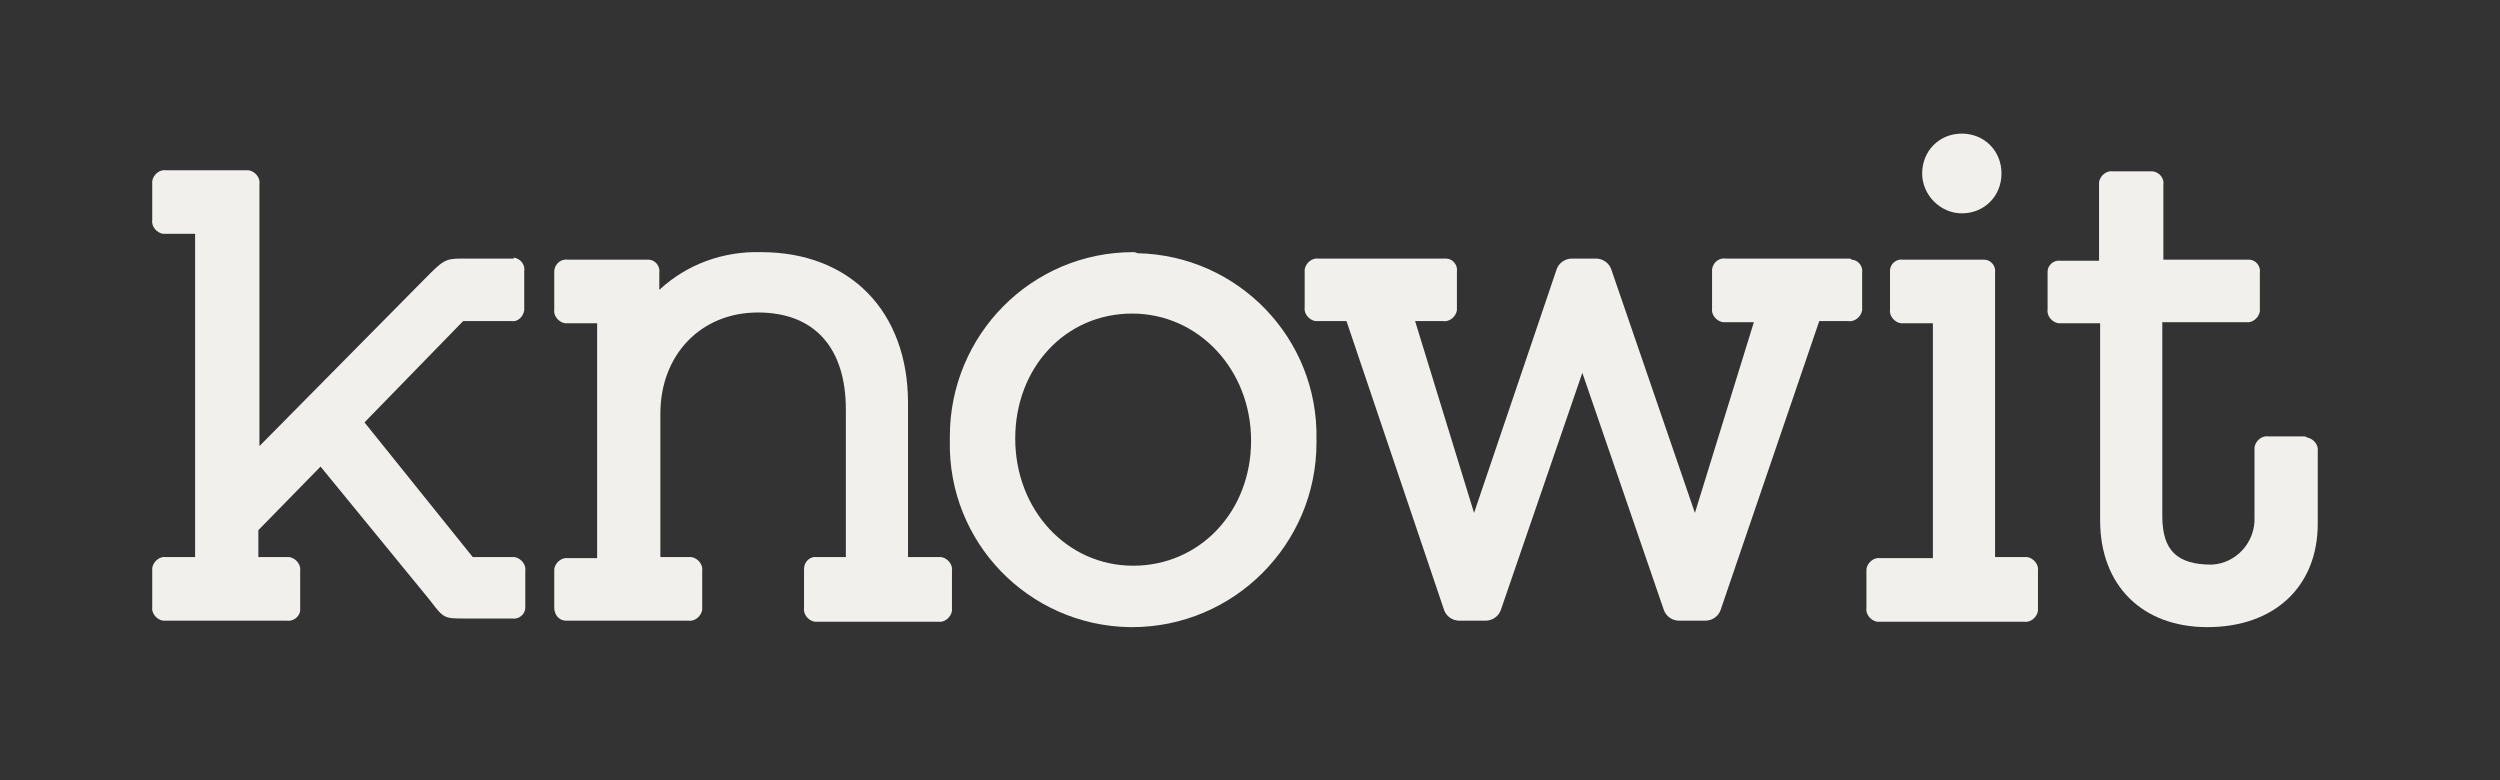 <svg width="141" height="44" viewBox="0 0 141 44" fill="none" xmlns="http://www.w3.org/2000/svg">
<rect x="0" y="0" width="141" height="44" fill="#333333" stroke="none"/>
<path d="M110.647 12.033C111.917 12.033 112.884 11.06 112.884 9.784C112.884 8.508 111.917 7.536 110.647 7.536C109.378 7.536 108.41 8.508 108.41 9.784C108.41 11 109.438 12.033 110.647 12.033Z" fill="#F1F0ED"/>
<path d="M28.901 14.585H25.999C25.092 14.585 24.971 14.707 23.944 15.74L14.632 25.16V10.392C14.693 10.027 14.39 9.663 14.027 9.602C13.967 9.602 13.907 9.602 13.846 9.602H9.372C9.009 9.541 8.646 9.845 8.586 10.21C8.586 10.271 8.586 10.331 8.586 10.392V12.398C8.525 12.762 8.828 13.127 9.191 13.188C9.251 13.188 9.311 13.188 9.372 13.188H11.004V31.42H9.372C9.009 31.359 8.646 31.663 8.586 32.027C8.586 32.088 8.586 32.149 8.586 32.21V34.215C8.525 34.58 8.828 34.945 9.191 35.005C9.251 35.005 9.311 35.005 9.372 35.005H16.144C16.506 35.066 16.869 34.823 16.93 34.458C16.93 34.398 16.93 34.337 16.93 34.276V32.21C16.99 31.845 16.688 31.48 16.325 31.42C16.265 31.42 16.204 31.42 16.144 31.42H14.572V29.9L18.079 26.315L24.246 33.851C25.032 34.884 25.032 34.884 26.241 34.884H28.901C29.264 34.945 29.627 34.641 29.627 34.276C29.627 34.215 29.627 34.154 29.627 34.094V32.21C29.688 31.845 29.385 31.48 29.022 31.42C28.962 31.42 28.901 31.42 28.841 31.42H26.664L20.558 23.823L26.12 18.11H28.841C29.204 18.171 29.506 17.867 29.567 17.503C29.567 17.442 29.567 17.381 29.567 17.381V15.315C29.627 14.95 29.385 14.585 28.962 14.525C29.022 14.585 28.962 14.585 28.901 14.585Z" fill="#F1F0ED"/>
<path d="M52.845 31.42H51.212V22.729C51.212 17.563 47.947 14.221 42.929 14.221C40.813 14.16 38.757 14.889 37.185 16.348V15.376C37.245 15.011 36.943 14.646 36.581 14.646C36.52 14.646 36.459 14.646 36.399 14.646H32.046C31.683 14.585 31.32 14.829 31.26 15.254C31.26 15.315 31.26 15.376 31.26 15.436V17.442C31.199 17.806 31.502 18.171 31.864 18.232C31.925 18.232 31.985 18.232 32.046 18.232H33.678V31.48H32.046C31.683 31.42 31.32 31.724 31.26 32.088C31.26 32.149 31.26 32.21 31.26 32.27V34.276C31.26 34.641 31.502 35.005 31.925 35.005C31.985 35.005 31.985 35.005 32.046 35.005H38.818C39.18 35.066 39.543 34.762 39.604 34.398C39.604 34.337 39.604 34.276 39.604 34.276V32.21C39.664 31.845 39.362 31.48 38.999 31.42C38.938 31.42 38.878 31.42 38.818 31.42H37.245V23.337C37.245 19.994 39.543 17.624 42.748 17.624C45.952 17.624 47.706 19.63 47.706 23.094V31.42H46.073C45.71 31.359 45.348 31.663 45.348 32.088C45.348 32.149 45.348 32.21 45.348 32.27V34.276C45.287 34.641 45.59 35.005 45.952 35.066C46.013 35.066 46.073 35.066 46.134 35.066H52.906C53.268 35.127 53.631 34.823 53.691 34.458C53.691 34.398 53.691 34.337 53.691 34.276V32.21C53.752 31.845 53.45 31.48 53.087 31.42C52.966 31.42 52.906 31.42 52.845 31.42Z" fill="#F1F0ED"/>
<path d="M63.91 14.221C58.166 14.221 53.571 18.9 53.571 24.613C53.571 24.674 53.571 24.735 53.571 24.856C53.45 30.569 57.984 35.248 63.668 35.37C63.728 35.37 63.789 35.37 63.849 35.37C69.593 35.37 74.249 30.69 74.249 24.978C74.249 24.917 74.249 24.856 74.249 24.795C74.37 19.083 69.835 14.403 64.152 14.281C64.031 14.221 63.97 14.221 63.91 14.221ZM63.91 31.906C60.161 31.906 57.259 28.746 57.259 24.735C57.259 20.724 60.101 17.685 63.849 17.685C67.598 17.685 70.561 20.845 70.561 24.856C70.561 28.867 67.659 31.906 63.91 31.906Z" fill="#F1F0ED"/>
<path d="M104.299 14.585H97.346C96.983 14.525 96.62 14.768 96.56 15.193C96.56 15.254 96.56 15.315 96.56 15.376V17.381C96.499 17.746 96.802 18.11 97.165 18.171C97.225 18.171 97.285 18.171 97.346 18.171H98.918L95.593 28.928L90.876 15.193C90.755 14.829 90.393 14.585 90.03 14.585H88.639C88.276 14.585 87.914 14.829 87.793 15.193L83.137 28.928L79.812 18.11H81.384C81.746 18.171 82.109 17.867 82.17 17.503C82.17 17.442 82.17 17.381 82.17 17.32V15.315C82.23 14.95 81.928 14.585 81.565 14.585C81.505 14.585 81.444 14.585 81.384 14.585H74.37C74.007 14.525 73.644 14.829 73.584 15.193C73.584 15.254 73.584 15.315 73.584 15.315V17.32C73.523 17.685 73.826 18.049 74.189 18.11C74.249 18.11 74.309 18.11 74.309 18.11H75.942L81.444 34.398C81.565 34.762 81.928 35.005 82.291 35.005H83.802C84.165 35.005 84.528 34.762 84.649 34.398L89.244 21.027L93.839 34.398C93.96 34.762 94.323 35.005 94.686 35.005H96.197C96.56 35.005 96.923 34.762 97.044 34.398L102.606 18.11H104.239C104.601 18.171 104.964 17.867 105.025 17.503C105.025 17.442 105.025 17.381 105.025 17.381V15.376C105.085 15.011 104.783 14.646 104.42 14.646C104.42 14.585 104.36 14.585 104.299 14.585Z" fill="#F1F0ED"/>
<path d="M114.155 31.419H112.522V15.375C112.583 15.011 112.28 14.646 111.917 14.646C111.857 14.646 111.797 14.646 111.797 14.646H107.322C106.959 14.585 106.597 14.889 106.597 15.254C106.597 15.315 106.597 15.375 106.597 15.436V17.442C106.536 17.806 106.839 18.171 107.201 18.232C107.262 18.232 107.322 18.232 107.383 18.232H109.015V31.48H106.053C105.69 31.419 105.327 31.723 105.267 32.088C105.267 32.149 105.267 32.209 105.267 32.27V34.276C105.206 34.64 105.508 35.005 105.871 35.066C105.932 35.066 105.992 35.066 106.053 35.066H114.155C114.517 35.127 114.88 34.823 114.941 34.458C114.941 34.397 114.941 34.337 114.941 34.276V32.209C115.001 31.845 114.699 31.48 114.336 31.419C114.276 31.419 114.215 31.419 114.155 31.419Z" fill="#F1F0ED"/>
<path d="M129.875 24.613H127.94C127.577 24.552 127.214 24.856 127.154 25.221C127.154 25.281 127.154 25.342 127.154 25.403V29.171C127.214 30.569 126.126 31.784 124.735 31.845C122.8 31.845 121.954 31.055 121.954 29.11V18.171H126.67C127.033 18.232 127.396 17.928 127.456 17.563C127.456 17.502 127.456 17.442 127.456 17.381V15.375C127.516 15.011 127.214 14.646 126.851 14.646C126.791 14.646 126.73 14.646 126.73 14.646H122.014V10.453C122.075 10.088 121.833 9.723 121.41 9.663C121.349 9.663 121.289 9.663 121.228 9.663H119.173C118.81 9.602 118.447 9.906 118.387 10.27C118.387 10.331 118.387 10.392 118.387 10.453V14.707H116.21C115.847 14.646 115.484 14.95 115.484 15.315C115.484 15.375 115.484 15.375 115.484 15.436V17.442C115.424 17.806 115.726 18.171 116.089 18.232C116.149 18.232 116.21 18.232 116.27 18.232H118.447V29.353C118.447 33 120.805 35.37 124.493 35.37C128.302 35.37 130.721 33.06 130.721 29.535V25.464C130.781 25.099 130.479 24.734 130.116 24.674C130.056 24.613 129.995 24.613 129.875 24.613Z" fill="#F1F0ED"/>
</svg>
